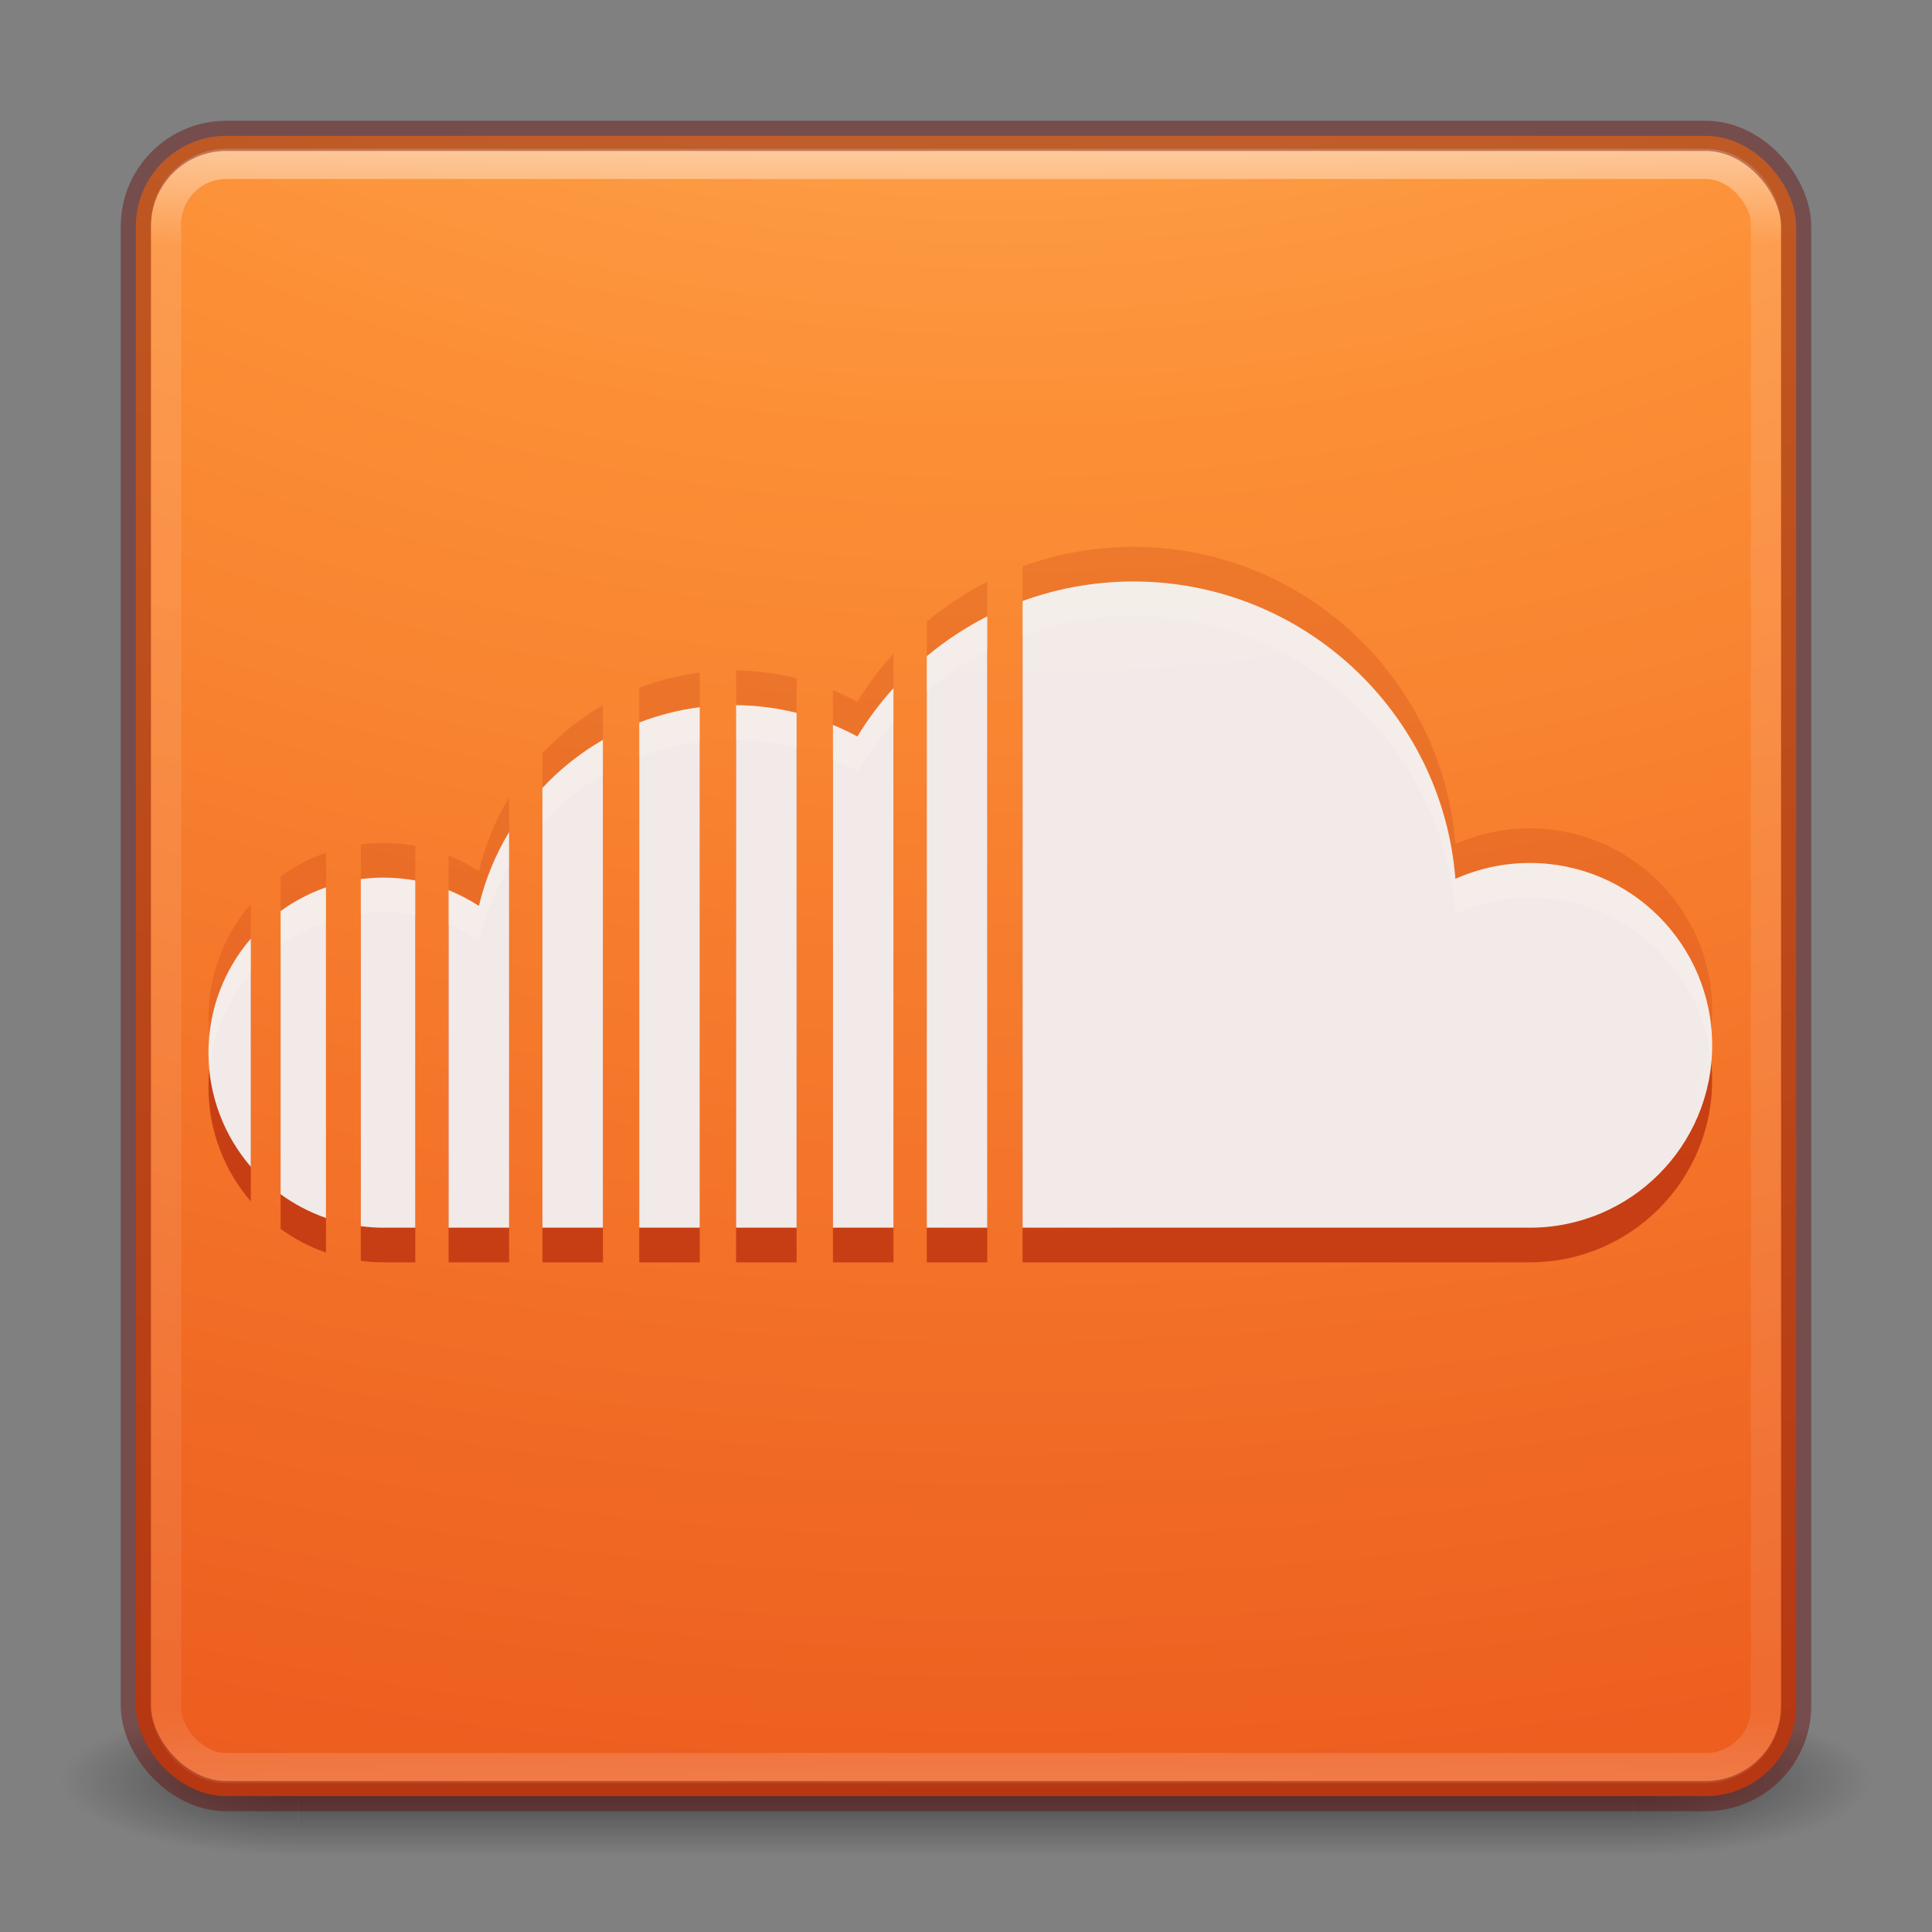 <?xml version="1.0" encoding="UTF-8" standalone="no"?>
<svg
   xmlns:dc="http://purl.org/dc/elements/1.1/"
   xmlns:cc="http://creativecommons.org/ns#"
   xmlns:rdf="http://www.w3.org/1999/02/22-rdf-syntax-ns#"
   xmlns:svg="http://www.w3.org/2000/svg"
   xmlns="http://www.w3.org/2000/svg"
   xmlns:xlink="http://www.w3.org/1999/xlink"
   id="svg4330"
   height="64"
   width="64"
   version="1.1">
  <rect width="100%" height="100%" fill="#808080" stroke="none"/>
  <defs
     id="defs4332">
    <linearGradient
       gradientTransform="matrix(1.432,0,0,1.436,-2.378,-2.471)"
       gradientUnits="userSpaceOnUse"
       xlink:href="#linearGradient3924-2-2-5-8"
       id="linearGradient3052"
       y2="43"
       x2="24"
       y1="5"
       x1="24" />
    <linearGradient
       id="linearGradient3924-2-2-5-8">
      <stop
         offset="0"
         style="stop-color:#ffffff;stop-opacity:1"
         id="stop3926-9-4-9-6" />
      <stop
         offset="0.063"
         style="stop-color:#ffffff;stop-opacity:0.235"
         id="stop3928-9-8-6-5" />
      <stop
         offset="0.951"
         style="stop-color:#ffffff;stop-opacity:0.157"
         id="stop3930-3-5-1-7" />
      <stop
         offset="1"
         style="stop-color:#ffffff;stop-opacity:0.392"
         id="stop3932-8-0-4-8" />
    </linearGradient>
    <radialGradient
       gradientTransform="matrix(0,13.394,-16.444,0,196.902,-114.894)"
       gradientUnits="userSpaceOnUse"
       xlink:href="#linearGradient2867-449-88-871-390-598-476-591-434-148-57-177-8-3-3-6-4-8-8-8"
       id="radialGradient3055"
       fy="9.957"
       fx="6.2"
       r="12.672"
       cy="9.957"
       cx="6.73" />
    <linearGradient
       id="linearGradient2867-449-88-871-390-598-476-591-434-148-57-177-8-3-3-6-4-8-8-8">
      <stop
         offset="0"
         style="stop-color:#ffcd7d;stop-opacity:1"
         id="stop3750-1-0-7-6-6-1-3-9" />
      <stop
         offset="0.262"
         style="stop-color:#fc8f36;stop-opacity:1"
         id="stop3752-3-7-4-0-32-8-923-0" />
      <stop
         offset="0.705"
         style="stop-color:#e23a0e;stop-opacity:1"
         id="stop3754-1-8-5-2-7-6-7-1" />
      <stop
         offset="1"
         style="stop-color:#ac441f;stop-opacity:1"
         id="stop3756-1-6-2-6-6-1-96-6" />
    </linearGradient>
    <radialGradient
       gradientTransform="matrix(2.004,0,0,1.4,27.988,-17.4)"
       gradientUnits="userSpaceOnUse"
       xlink:href="#linearGradient3688-166-749-4-0-3-8"
       id="radialGradient3337-2-2"
       fy="43.5"
       fx="4.993"
       r="2.5"
       cy="43.5"
       cx="4.993" />
    <linearGradient
       id="linearGradient3688-166-749-4-0-3-8">
      <stop
         offset="0"
         style="stop-color:#181818;stop-opacity:1"
         id="stop2883-4-0-1-8" />
      <stop
         offset="1"
         style="stop-color:#181818;stop-opacity:0"
         id="stop2885-9-2-9-6" />
    </linearGradient>
    <radialGradient
       gradientTransform="matrix(2.004,0,0,1.4,-20.012,-104.4)"
       gradientUnits="userSpaceOnUse"
       xlink:href="#linearGradient3688-464-309-9-2-4-2"
       id="radialGradient3339-1-4"
       fy="43.5"
       fx="4.993"
       r="2.5"
       cy="43.5"
       cx="4.993" />
    <linearGradient
       id="linearGradient3688-464-309-9-2-4-2">
      <stop
         offset="0"
         style="stop-color:#181818;stop-opacity:1"
         id="stop2889-7-9-6-9" />
      <stop
         offset="1"
         style="stop-color:#181818;stop-opacity:0"
         id="stop2891-6-6-1-7" />
    </linearGradient>
    <linearGradient
       id="linearGradient3702-501-757-8-4-1-1">
      <stop
         offset="0"
         style="stop-color:#181818;stop-opacity:0"
         id="stop2895-8-9-9-1" />
      <stop
         offset="0.5"
         style="stop-color:#181818;stop-opacity:1"
         id="stop2897-7-8-7-7" />
      <stop
         offset="1"
         style="stop-color:#181818;stop-opacity:0"
         id="stop2899-4-5-1-5" />
    </linearGradient>
    <linearGradient
       gradientUnits="userSpaceOnUse"
       xlink:href="#linearGradient3702-501-757-8-4-1-1"
       id="linearGradient4328"
       y2="39.999"
       x2="25.058"
       y1="47.028"
       x1="25.058" />
  </defs>
  <g
     id="layer1">
    <g
       style="opacity:0.6"
       id="g3712-8-2-4-4"
       transform="matrix(1.579,0,0,0.714,-5.895,27.929)">
      <rect
         style="fill:url(#radialGradient3337-2-2);fill-opacity:1;stroke:none"
         id="rect2801-5-5-7-9"
         y="40"
         x="38"
         height="7"
         width="5" />
      <rect
         style="fill:url(#radialGradient3339-1-4);fill-opacity:1;stroke:none"
         id="rect3696-3-0-3-7"
         transform="scale(-1,-1)"
         y="-47"
         x="-10"
         height="7"
         width="5" />
      <rect
         style="fill:url(#linearGradient4328);fill-opacity:1;stroke:none"
         id="rect3700-5-6-8-4"
         y="40"
         x="10"
         height="7"
         width="28" />
    </g>
    <rect
       style="color:#000000;fill:url(#radialGradient3055);fill-opacity:1;fill-rule:nonzero;stroke:none;stroke-width:1;marker:none;visibility:visible;display:inline;overflow:visible;enable-background:accumulate"
       id="rect5505-21-3-8-5-2"
       y="4.5"
       x="4.5"
       ry="3"
       rx="3"
       height="55"
       width="55" />
    <rect
       style="opacity:0.5;fill:none;stroke:url(#linearGradient3052);stroke-width:1;stroke-linecap:round;stroke-linejoin:round;stroke-miterlimit:4;stroke-opacity:1;stroke-dasharray:none;stroke-dashoffset:0"
       id="rect6741-5-0-2-3"
       y="5.429"
       x="5.5"
       ry="2"
       rx="2"
       height="53.142"
       width="53" />
    <rect
       style="opacity:0.4;color:#000000;fill:none;stroke:#640000;stroke-width:1;stroke-linecap:round;stroke-linejoin:round;stroke-miterlimit:4;stroke-opacity:1;stroke-dasharray:none;stroke-dashoffset:0;marker:none;visibility:visible;display:inline;overflow:visible;enable-background:accumulate"
       id="rect5505-21-3-8-9-1-1"
       y="4.5"
       x="4.5"
       ry="3"
       rx="3"
       height="55"
       width="55" />
    <path
       id="path4383"
       d="M 8.309,37.504 C 7.435,36.489 6.906,35.168 6.906,33.724 c 0,-1.445 0.53,-2.765 1.404,-3.78 z m 2.49,1.696 C 10.257,39.011 9.751,38.745 9.295,38.413 l 0,-9.379 c 0.456,-0.332 0.962,-0.598 1.504,-0.787 z m 2.958,0.322 -1.053,0 c -0.255,0 -0.506,-0.018 -0.752,-0.05 l 0,-11.497 c 0.246,-0.032 0.497,-0.05 0.752,-0.05 0.36,0 0.711,0.033 1.053,0.096 z m 3.108,0 -2.005,0 0,-11.181 c 0.353,0.142 0.69,0.316 1.004,0.522 0.208,-0.876 0.55,-1.7 1.001,-2.45 z m 3.108,0 -2.005,0 0,-14.569 c 0.584,-0.624 1.259,-1.162 2.005,-1.592 z m 3.208,0 -2.005,0 0,-16.735 c 0.636,-0.245 1.307,-0.418 2.005,-0.507 z m 3.208,0 -2.005,0 0,-17.311 c 0.691,0.008 1.362,0.096 2.005,0.257 z m 3.208,0 -2.005,0 0,-16.656 c 0.277,0.115 0.547,0.243 0.809,0.384 0.349,-0.571 0.75,-1.107 1.196,-1.602 l -1.61e-4,17.873 z m 3.108,0 -2.005,0 0,-18.932 c 0.614,-0.511 1.286,-0.955 2.005,-1.32 l 0,20.252 z m 17.972,0 -16.803,0 0,-20.76 c 0.642,-0.234 1.313,-0.409 2.005,-0.517 0.542,-0.084 1.097,-0.13 1.663,-0.13 5.624,0 10.235,4.338 10.67,9.851 0.753,-0.337 1.587,-0.526 2.465,-0.526 3.336,0 6.041,2.704 6.041,6.041 1.6e-4,3.336 -2.704,6.041 -6.041,6.041 z"
       style="fill:#ae2109;fill-opacity:0.169" />
    <path
       id="path3105"
       d="M 8.309,39.798 C 7.435,38.782 6.906,37.462 6.906,36.017 c 0,-1.445 0.53,-2.765 1.404,-3.78 z m 2.49,1.696 C 10.257,41.305 9.751,41.039 9.295,40.707 l 0,-9.379 c 0.456,-0.332 0.962,-0.598 1.504,-0.787 z m 2.958,0.322 -1.053,0 c -0.255,0 -0.506,-0.018 -0.752,-0.05 l 0,-11.497 c 0.246,-0.032 0.497,-0.05 0.752,-0.05 0.36,0 0.711,0.033 1.053,0.096 z m 3.108,0 -2.005,0 0,-11.181 c 0.353,0.142 0.69,0.316 1.004,0.522 0.208,-0.876 0.55,-1.7 1.001,-2.45 z m 3.108,0 -2.005,0 0,-14.569 c 0.584,-0.624 1.259,-1.162 2.005,-1.592 z m 3.208,0 -2.005,0 0,-16.735 c 0.636,-0.245 1.307,-0.418 2.005,-0.507 z m 3.208,0 -2.005,0 0,-17.311 c 0.691,0.008 1.362,0.096 2.005,0.257 z m 3.208,0 -2.005,0 0,-16.656 c 0.277,0.115 0.547,0.243 0.809,0.384 0.349,-0.571 0.75,-1.107 1.196,-1.602 l -1.61e-4,17.873 z m 3.108,0 -2.005,0 0,-18.932 c 0.614,-0.511 1.286,-0.955 2.005,-1.32 l 0,20.252 z m 17.972,0 -16.803,0 0,-20.76 c 0.642,-0.234 1.313,-0.409 2.005,-0.517 0.542,-0.084 1.097,-0.13 1.663,-0.13 5.624,0 10.235,4.338 10.67,9.851 0.753,-0.337 1.587,-0.526 2.465,-0.526 3.336,0 6.041,2.704 6.041,6.041 1.6e-4,3.336 -2.704,6.041 -6.041,6.041 z"
       style="fill:#ae2109;fill-opacity:0.627" />
    <path
       style="fill:#f4f4f4;fill-opacity:0.944"
       d="M 8.309,38.651 C 7.435,37.635 6.906,36.315 6.906,34.871 c 0,-1.445 0.53,-2.765 1.404,-3.78 z m 2.49,1.696 C 10.257,40.158 9.751,39.892 9.295,39.56 l 0,-9.379 c 0.456,-0.332 0.962,-0.598 1.504,-0.787 z m 2.958,0.322 -1.053,0 c -0.255,0 -0.506,-0.018 -0.752,-0.05 l 0,-11.497 c 0.246,-0.032 0.497,-0.05 0.752,-0.05 0.36,0 0.711,0.033 1.053,0.096 z m 3.108,0 -2.005,0 0,-11.181 c 0.353,0.142 0.69,0.316 1.004,0.522 0.208,-0.876 0.55,-1.7 1.001,-2.45 z m 3.108,0 -2.005,0 0,-14.569 c 0.584,-0.624 1.259,-1.162 2.005,-1.592 z m 3.208,0 -2.005,0 0,-16.735 c 0.636,-0.245 1.307,-0.418 2.005,-0.507 z m 3.208,0 -2.005,0 0,-17.311 c 0.691,0.008 1.362,0.096 2.005,0.257 z m 3.208,0 -2.005,0 0,-16.656 c 0.277,0.115 0.547,0.243 0.809,0.384 0.349,-0.571 0.75,-1.107 1.196,-1.602 l -1.61e-4,17.873 z m 3.108,0 -2.005,0 0,-18.932 c 0.614,-0.511 1.286,-0.955 2.005,-1.32 l 0,20.252 z m 17.972,0 -16.803,0 0,-20.76 c 0.642,-0.234 1.313,-0.409 2.005,-0.517 0.542,-0.084 1.097,-0.13 1.663,-0.13 5.624,0 10.235,4.338 10.67,9.851 0.753,-0.337 1.587,-0.526 2.465,-0.526 3.336,0 6.041,2.704 6.041,6.041 1.6e-4,3.336 -2.704,6.041 -6.041,6.041 z"
       id="soundcloud-square-icon" />
  </g>
</svg>

